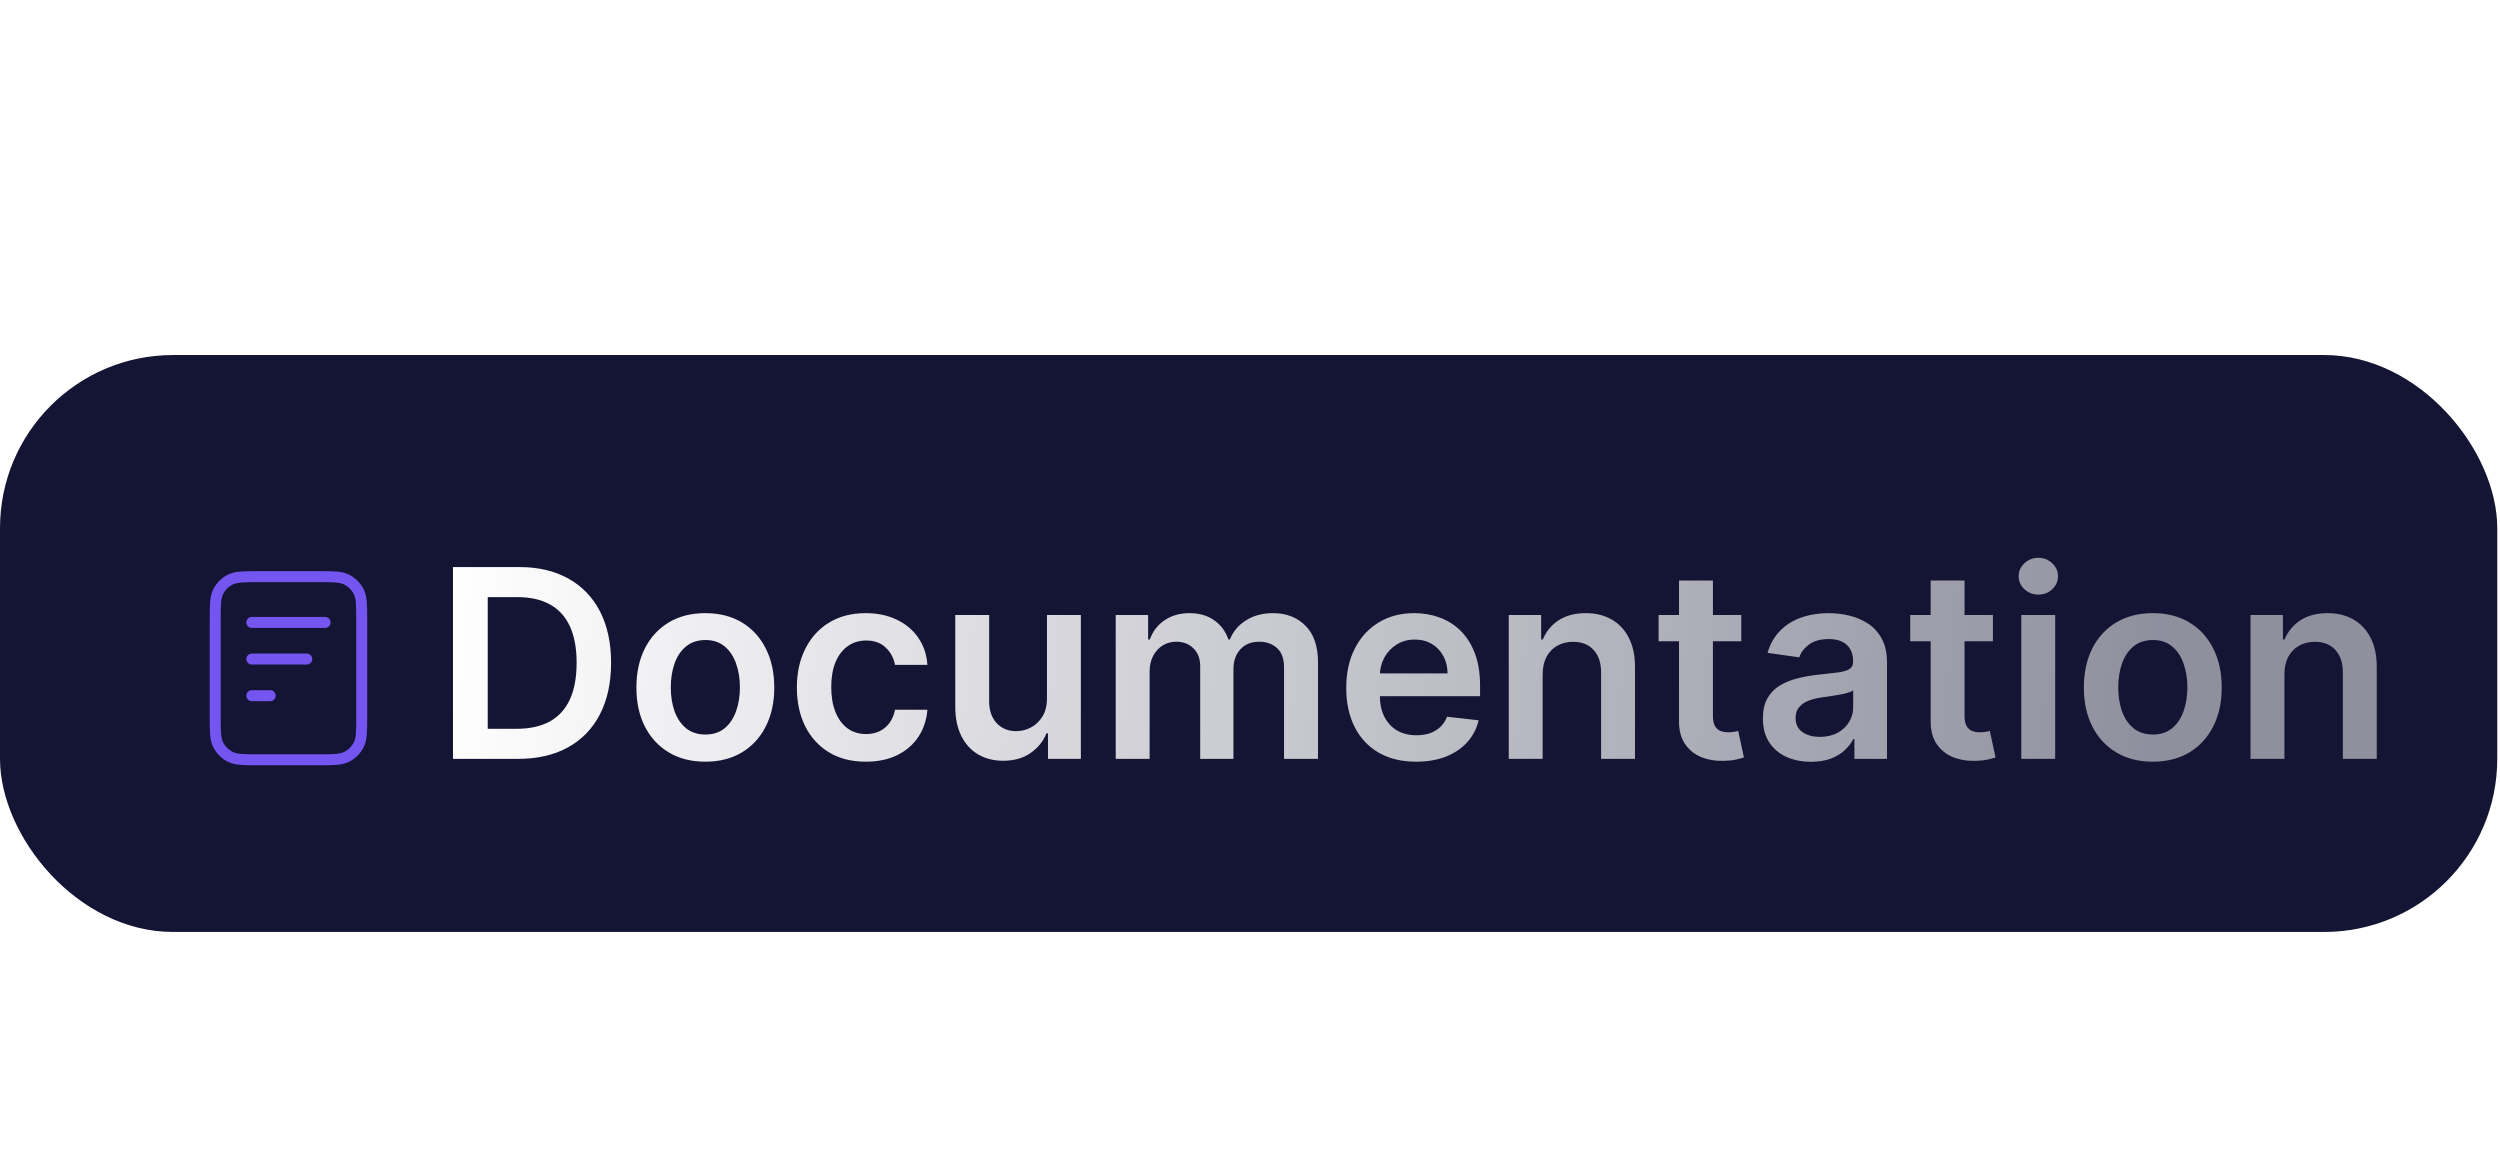 <svg width="909" height="420" viewBox="0 0 910 420" fill="none" xmlns="http://www.w3.org/2000/svg">
<g filter="url(#filter0_f_162_10)">
<ellipse cx="250.5" cy="210" rx="35.5" ry="10" fill="#D9D9D9"/>
</g>
<rect y="129" width="909" height="210" rx="63" fill="#141434"/>
<path d="M188.545 276H164.886V206.182H189.023C195.955 206.182 201.909 207.58 206.886 210.375C211.886 213.148 215.727 217.136 218.409 222.341C221.091 227.545 222.432 233.773 222.432 241.023C222.432 248.295 221.08 254.545 218.375 259.773C215.693 265 211.818 269.011 206.75 271.807C201.705 274.602 195.636 276 188.545 276ZM177.534 265.057H187.932C192.795 265.057 196.852 264.17 200.102 262.398C203.352 260.602 205.795 257.932 207.432 254.386C209.068 250.818 209.886 246.364 209.886 241.023C209.886 235.682 209.068 231.25 207.432 227.727C205.795 224.182 203.375 221.534 200.17 219.784C196.989 218.011 193.034 217.125 188.307 217.125H177.534V265.057ZM256.744 277.023C251.631 277.023 247.199 275.898 243.449 273.648C239.699 271.398 236.79 268.25 234.722 264.205C232.676 260.159 231.653 255.432 231.653 250.023C231.653 244.614 232.676 239.875 234.722 235.807C236.79 231.739 239.699 228.58 243.449 226.33C247.199 224.08 251.631 222.955 256.744 222.955C261.858 222.955 266.29 224.08 270.04 226.33C273.79 228.58 276.688 231.739 278.733 235.807C280.801 239.875 281.835 244.614 281.835 250.023C281.835 255.432 280.801 260.159 278.733 264.205C276.688 268.25 273.79 271.398 270.04 273.648C266.29 275.898 261.858 277.023 256.744 277.023ZM256.812 267.136C259.585 267.136 261.903 266.375 263.767 264.852C265.631 263.307 267.017 261.239 267.926 258.648C268.858 256.057 269.324 253.17 269.324 249.989C269.324 246.784 268.858 243.886 267.926 241.295C267.017 238.682 265.631 236.602 263.767 235.057C261.903 233.511 259.585 232.739 256.812 232.739C253.972 232.739 251.608 233.511 249.722 235.057C247.858 236.602 246.46 238.682 245.528 241.295C244.619 243.886 244.165 246.784 244.165 249.989C244.165 253.17 244.619 256.057 245.528 258.648C246.46 261.239 247.858 263.307 249.722 264.852C251.608 266.375 253.972 267.136 256.812 267.136ZM315.151 277.023C309.923 277.023 305.435 275.875 301.685 273.58C297.957 271.284 295.082 268.114 293.06 264.068C291.06 260 290.06 255.318 290.06 250.023C290.06 244.705 291.082 240.011 293.128 235.943C295.173 231.852 298.06 228.67 301.787 226.398C305.537 224.102 309.969 222.955 315.082 222.955C319.332 222.955 323.094 223.739 326.366 225.307C329.662 226.852 332.287 229.045 334.241 231.886C336.196 234.705 337.31 238 337.582 241.773H325.787C325.31 239.25 324.173 237.148 322.378 235.466C320.605 233.761 318.23 232.909 315.253 232.909C312.73 232.909 310.514 233.591 308.605 234.955C306.696 236.295 305.207 238.227 304.139 240.75C303.094 243.273 302.571 246.295 302.571 249.818C302.571 253.386 303.094 256.455 304.139 259.023C305.185 261.568 306.651 263.534 308.537 264.92C310.446 266.284 312.685 266.966 315.253 266.966C317.071 266.966 318.696 266.625 320.128 265.943C321.582 265.239 322.798 264.227 323.776 262.909C324.753 261.591 325.423 259.989 325.787 258.102H337.582C337.287 261.807 336.196 265.091 334.31 267.955C332.423 270.795 329.855 273.023 326.605 274.636C323.355 276.227 319.537 277.023 315.151 277.023ZM381.091 253.977V223.636H393.432V276H381.466V266.693H380.92C379.739 269.625 377.795 272.023 375.091 273.886C372.409 275.75 369.102 276.682 365.17 276.682C361.739 276.682 358.705 275.92 356.068 274.398C353.455 272.852 351.409 270.614 349.932 267.682C348.455 264.727 347.716 261.159 347.716 256.977V223.636H360.057V255.068C360.057 258.386 360.966 261.023 362.784 262.977C364.602 264.932 366.989 265.909 369.943 265.909C371.761 265.909 373.523 265.466 375.227 264.58C376.932 263.693 378.33 262.375 379.42 260.625C380.534 258.852 381.091 256.636 381.091 253.977ZM406.122 276V223.636H417.918V232.534H418.531C419.622 229.534 421.429 227.193 423.952 225.511C426.474 223.807 429.486 222.955 432.986 222.955C436.531 222.955 439.52 223.818 441.952 225.545C444.406 227.25 446.134 229.58 447.134 232.534H447.679C448.838 229.625 450.793 227.307 453.543 225.58C456.315 223.83 459.599 222.955 463.395 222.955C468.213 222.955 472.145 224.477 475.19 227.523C478.236 230.568 479.759 235.011 479.759 240.852V276H467.384V242.761C467.384 239.511 466.52 237.136 464.793 235.636C463.065 234.114 460.952 233.352 458.452 233.352C455.474 233.352 453.145 234.284 451.463 236.148C449.804 237.989 448.974 240.386 448.974 243.341V276H436.872V242.25C436.872 239.545 436.054 237.386 434.418 235.773C432.804 234.159 430.69 233.352 428.077 233.352C426.304 233.352 424.69 233.807 423.236 234.716C421.781 235.602 420.622 236.864 419.759 238.5C418.895 240.114 418.463 242 418.463 244.159V276H406.122ZM515.46 277.023C510.21 277.023 505.676 275.932 501.858 273.75C498.063 271.545 495.142 268.432 493.097 264.409C491.051 260.364 490.028 255.602 490.028 250.125C490.028 244.739 491.051 240.011 493.097 235.943C495.165 231.852 498.051 228.67 501.756 226.398C505.46 224.102 509.812 222.955 514.812 222.955C518.04 222.955 521.085 223.477 523.949 224.523C526.835 225.545 529.381 227.136 531.585 229.295C533.813 231.455 535.563 234.205 536.835 237.545C538.108 240.864 538.744 244.818 538.744 249.409V253.193H495.824V244.875H526.915C526.892 242.511 526.381 240.409 525.381 238.568C524.381 236.705 522.983 235.239 521.188 234.17C519.415 233.102 517.347 232.568 514.983 232.568C512.46 232.568 510.244 233.182 508.335 234.409C506.426 235.614 504.938 237.205 503.869 239.182C502.824 241.136 502.29 243.284 502.267 245.625V252.886C502.267 255.932 502.824 258.545 503.938 260.727C505.051 262.886 506.608 264.545 508.608 265.705C510.608 266.841 512.949 267.409 515.631 267.409C517.426 267.409 519.051 267.159 520.506 266.659C521.96 266.136 523.222 265.375 524.29 264.375C525.358 263.375 526.165 262.136 526.71 260.659L538.233 261.955C537.506 265 536.119 267.659 534.074 269.932C532.051 272.182 529.46 273.932 526.301 275.182C523.142 276.409 519.528 277.023 515.46 277.023ZM561.526 245.318V276H549.185V223.636H560.98V232.534H561.594C562.798 229.602 564.719 227.273 567.355 225.545C570.014 223.818 573.298 222.955 577.207 222.955C580.821 222.955 583.969 223.727 586.651 225.273C589.355 226.818 591.446 229.057 592.923 231.989C594.423 234.92 595.162 238.477 595.139 242.659V276H582.798V244.568C582.798 241.068 581.889 238.33 580.071 236.352C578.276 234.375 575.787 233.386 572.605 233.386C570.446 233.386 568.526 233.864 566.844 234.818C565.185 235.75 563.878 237.102 562.923 238.875C561.991 240.648 561.526 242.795 561.526 245.318ZM633.832 223.636V233.182H603.73V223.636H633.832ZM611.162 211.091H623.503V260.25C623.503 261.909 623.753 263.182 624.253 264.068C624.776 264.932 625.457 265.523 626.298 265.841C627.139 266.159 628.071 266.318 629.094 266.318C629.866 266.318 630.571 266.261 631.207 266.148C631.866 266.034 632.366 265.932 632.707 265.841L634.787 275.489C634.128 275.716 633.185 275.966 631.957 276.239C630.753 276.511 629.276 276.67 627.526 276.716C624.435 276.807 621.651 276.341 619.173 275.318C616.696 274.273 614.73 272.659 613.276 270.477C611.844 268.295 611.139 265.568 611.162 262.295V211.091ZM659.222 277.057C655.903 277.057 652.915 276.466 650.256 275.284C647.619 274.08 645.528 272.307 643.983 269.966C642.46 267.625 641.699 264.739 641.699 261.307C641.699 258.352 642.244 255.909 643.335 253.977C644.426 252.045 645.915 250.5 647.801 249.341C649.688 248.182 651.813 247.307 654.176 246.716C656.563 246.102 659.028 245.659 661.574 245.386C664.642 245.068 667.131 244.784 669.04 244.534C670.949 244.261 672.335 243.852 673.199 243.307C674.085 242.739 674.528 241.864 674.528 240.682V240.477C674.528 237.909 673.767 235.92 672.244 234.511C670.722 233.102 668.528 232.398 665.665 232.398C662.642 232.398 660.244 233.057 658.472 234.375C656.722 235.693 655.54 237.25 654.926 239.045L643.403 237.409C644.313 234.227 645.813 231.568 647.903 229.432C649.994 227.273 652.551 225.659 655.574 224.591C658.597 223.5 661.938 222.955 665.597 222.955C668.119 222.955 670.631 223.25 673.131 223.841C675.631 224.432 677.915 225.409 679.983 226.773C682.051 228.114 683.71 229.943 684.96 232.261C686.233 234.58 686.869 237.477 686.869 240.955V276H675.006V268.807H674.597C673.847 270.261 672.79 271.625 671.426 272.898C670.085 274.148 668.392 275.159 666.347 275.932C664.324 276.682 661.949 277.057 659.222 277.057ZM662.426 267.989C664.903 267.989 667.051 267.5 668.869 266.523C670.688 265.523 672.085 264.205 673.062 262.568C674.062 260.932 674.562 259.148 674.562 257.216V251.045C674.176 251.364 673.517 251.659 672.585 251.932C671.676 252.205 670.653 252.443 669.517 252.648C668.381 252.852 667.256 253.034 666.142 253.193C665.028 253.352 664.063 253.489 663.244 253.602C661.403 253.852 659.756 254.261 658.301 254.83C656.847 255.398 655.699 256.193 654.858 257.216C654.017 258.216 653.597 259.511 653.597 261.102C653.597 263.375 654.426 265.091 656.085 266.25C657.744 267.409 659.858 267.989 662.426 267.989ZM725.426 223.636V233.182H695.324V223.636H725.426ZM702.756 211.091H715.097V260.25C715.097 261.909 715.347 263.182 715.847 264.068C716.369 264.932 717.051 265.523 717.892 265.841C718.733 266.159 719.665 266.318 720.688 266.318C721.46 266.318 722.165 266.261 722.801 266.148C723.46 266.034 723.96 265.932 724.301 265.841L726.381 275.489C725.722 275.716 724.778 275.966 723.551 276.239C722.347 276.511 720.869 276.67 719.119 276.716C716.028 276.807 713.244 276.341 710.767 275.318C708.29 274.273 706.324 272.659 704.869 270.477C703.438 268.295 702.733 265.568 702.756 262.295V211.091ZM735.747 276V223.636H748.088V276H735.747ZM741.952 216.205C739.997 216.205 738.315 215.557 736.906 214.261C735.497 212.943 734.793 211.364 734.793 209.523C734.793 207.659 735.497 206.08 736.906 204.784C738.315 203.466 739.997 202.807 741.952 202.807C743.929 202.807 745.611 203.466 746.997 204.784C748.406 206.08 749.111 207.659 749.111 209.523C749.111 211.364 748.406 212.943 746.997 214.261C745.611 215.557 743.929 216.205 741.952 216.205ZM783.619 277.023C778.506 277.023 774.074 275.898 770.324 273.648C766.574 271.398 763.665 268.25 761.597 264.205C759.551 260.159 758.528 255.432 758.528 250.023C758.528 244.614 759.551 239.875 761.597 235.807C763.665 231.739 766.574 228.58 770.324 226.33C774.074 224.08 778.506 222.955 783.619 222.955C788.733 222.955 793.165 224.08 796.915 226.33C800.665 228.58 803.563 231.739 805.608 235.807C807.676 239.875 808.71 244.614 808.71 250.023C808.71 255.432 807.676 260.159 805.608 264.205C803.563 268.25 800.665 271.398 796.915 273.648C793.165 275.898 788.733 277.023 783.619 277.023ZM783.688 267.136C786.46 267.136 788.778 266.375 790.642 264.852C792.506 263.307 793.892 261.239 794.801 258.648C795.733 256.057 796.199 253.17 796.199 249.989C796.199 246.784 795.733 243.886 794.801 241.295C793.892 238.682 792.506 236.602 790.642 235.057C788.778 233.511 786.46 232.739 783.688 232.739C780.847 232.739 778.483 233.511 776.597 235.057C774.733 236.602 773.335 238.682 772.403 241.295C771.494 243.886 771.04 246.784 771.04 249.989C771.04 253.17 771.494 256.057 772.403 258.648C773.335 261.239 774.733 263.307 776.597 264.852C778.483 266.375 780.847 267.136 783.688 267.136ZM831.526 245.318V276H819.185V223.636H830.98V232.534H831.594C832.798 229.602 834.719 227.273 837.355 225.545C840.014 223.818 843.298 222.955 847.207 222.955C850.821 222.955 853.969 223.727 856.651 225.273C859.355 226.818 861.446 229.057 862.923 231.989C864.423 234.92 865.162 238.477 865.139 242.659V276H852.798V244.568C852.798 241.068 851.889 238.33 850.071 236.352C848.276 234.375 845.787 233.386 842.605 233.386C840.446 233.386 838.526 233.864 836.844 234.818C835.185 235.75 833.878 237.102 832.923 238.875C831.991 240.648 831.526 242.795 831.526 245.318Z" fill="url(#paint0_linear_162_10)"/>
<path d="M111.666 239.667H91.666M98.333 253H91.666M118.333 226.333H91.666M131.666 225.667V260.333C131.666 265.934 131.666 268.734 130.576 270.873C129.618 272.755 128.088 274.285 126.206 275.243C124.067 276.333 121.267 276.333 115.666 276.333H94.333C88.733 276.333 85.932 276.333 83.793 275.243C81.912 274.285 80.382 272.755 79.423 270.873C78.333 268.734 78.333 265.934 78.333 260.333V225.667C78.333 220.066 78.333 217.266 79.423 215.127C80.382 213.245 81.912 211.715 83.793 210.757C85.932 209.667 88.733 209.667 94.333 209.667H115.666C121.267 209.667 124.067 209.667 126.206 210.757C128.088 211.715 129.618 213.245 130.576 215.127C131.666 217.266 131.666 220.066 131.666 225.667Z" stroke="#7455F0" stroke-width="4" stroke-linecap="round" stroke-linejoin="round"/>
<defs>
<filter id="filter0_f_162_10" x="15" y="0" width="471" height="420" filterUnits="userSpaceOnUse" color-interpolation-filters="sRGB">
<feFlood flood-opacity="0" result="BackgroundImageFix"/>
<feBlend mode="normal" in="SourceGraphic" in2="BackgroundImageFix" result="shape"/>
<feGaussianBlur stdDeviation="100" result="effect1_foregroundBlur_162_10"/>
</filter>
<linearGradient id="paint0_linear_162_10" x1="158" y1="260.924" x2="784.182" y2="323.103" gradientUnits="userSpaceOnUse">
<stop stop-color="white"/>
<stop offset="1" stop-color="white" stop-opacity="0.52"/>
</linearGradient>
</defs>
</svg>
